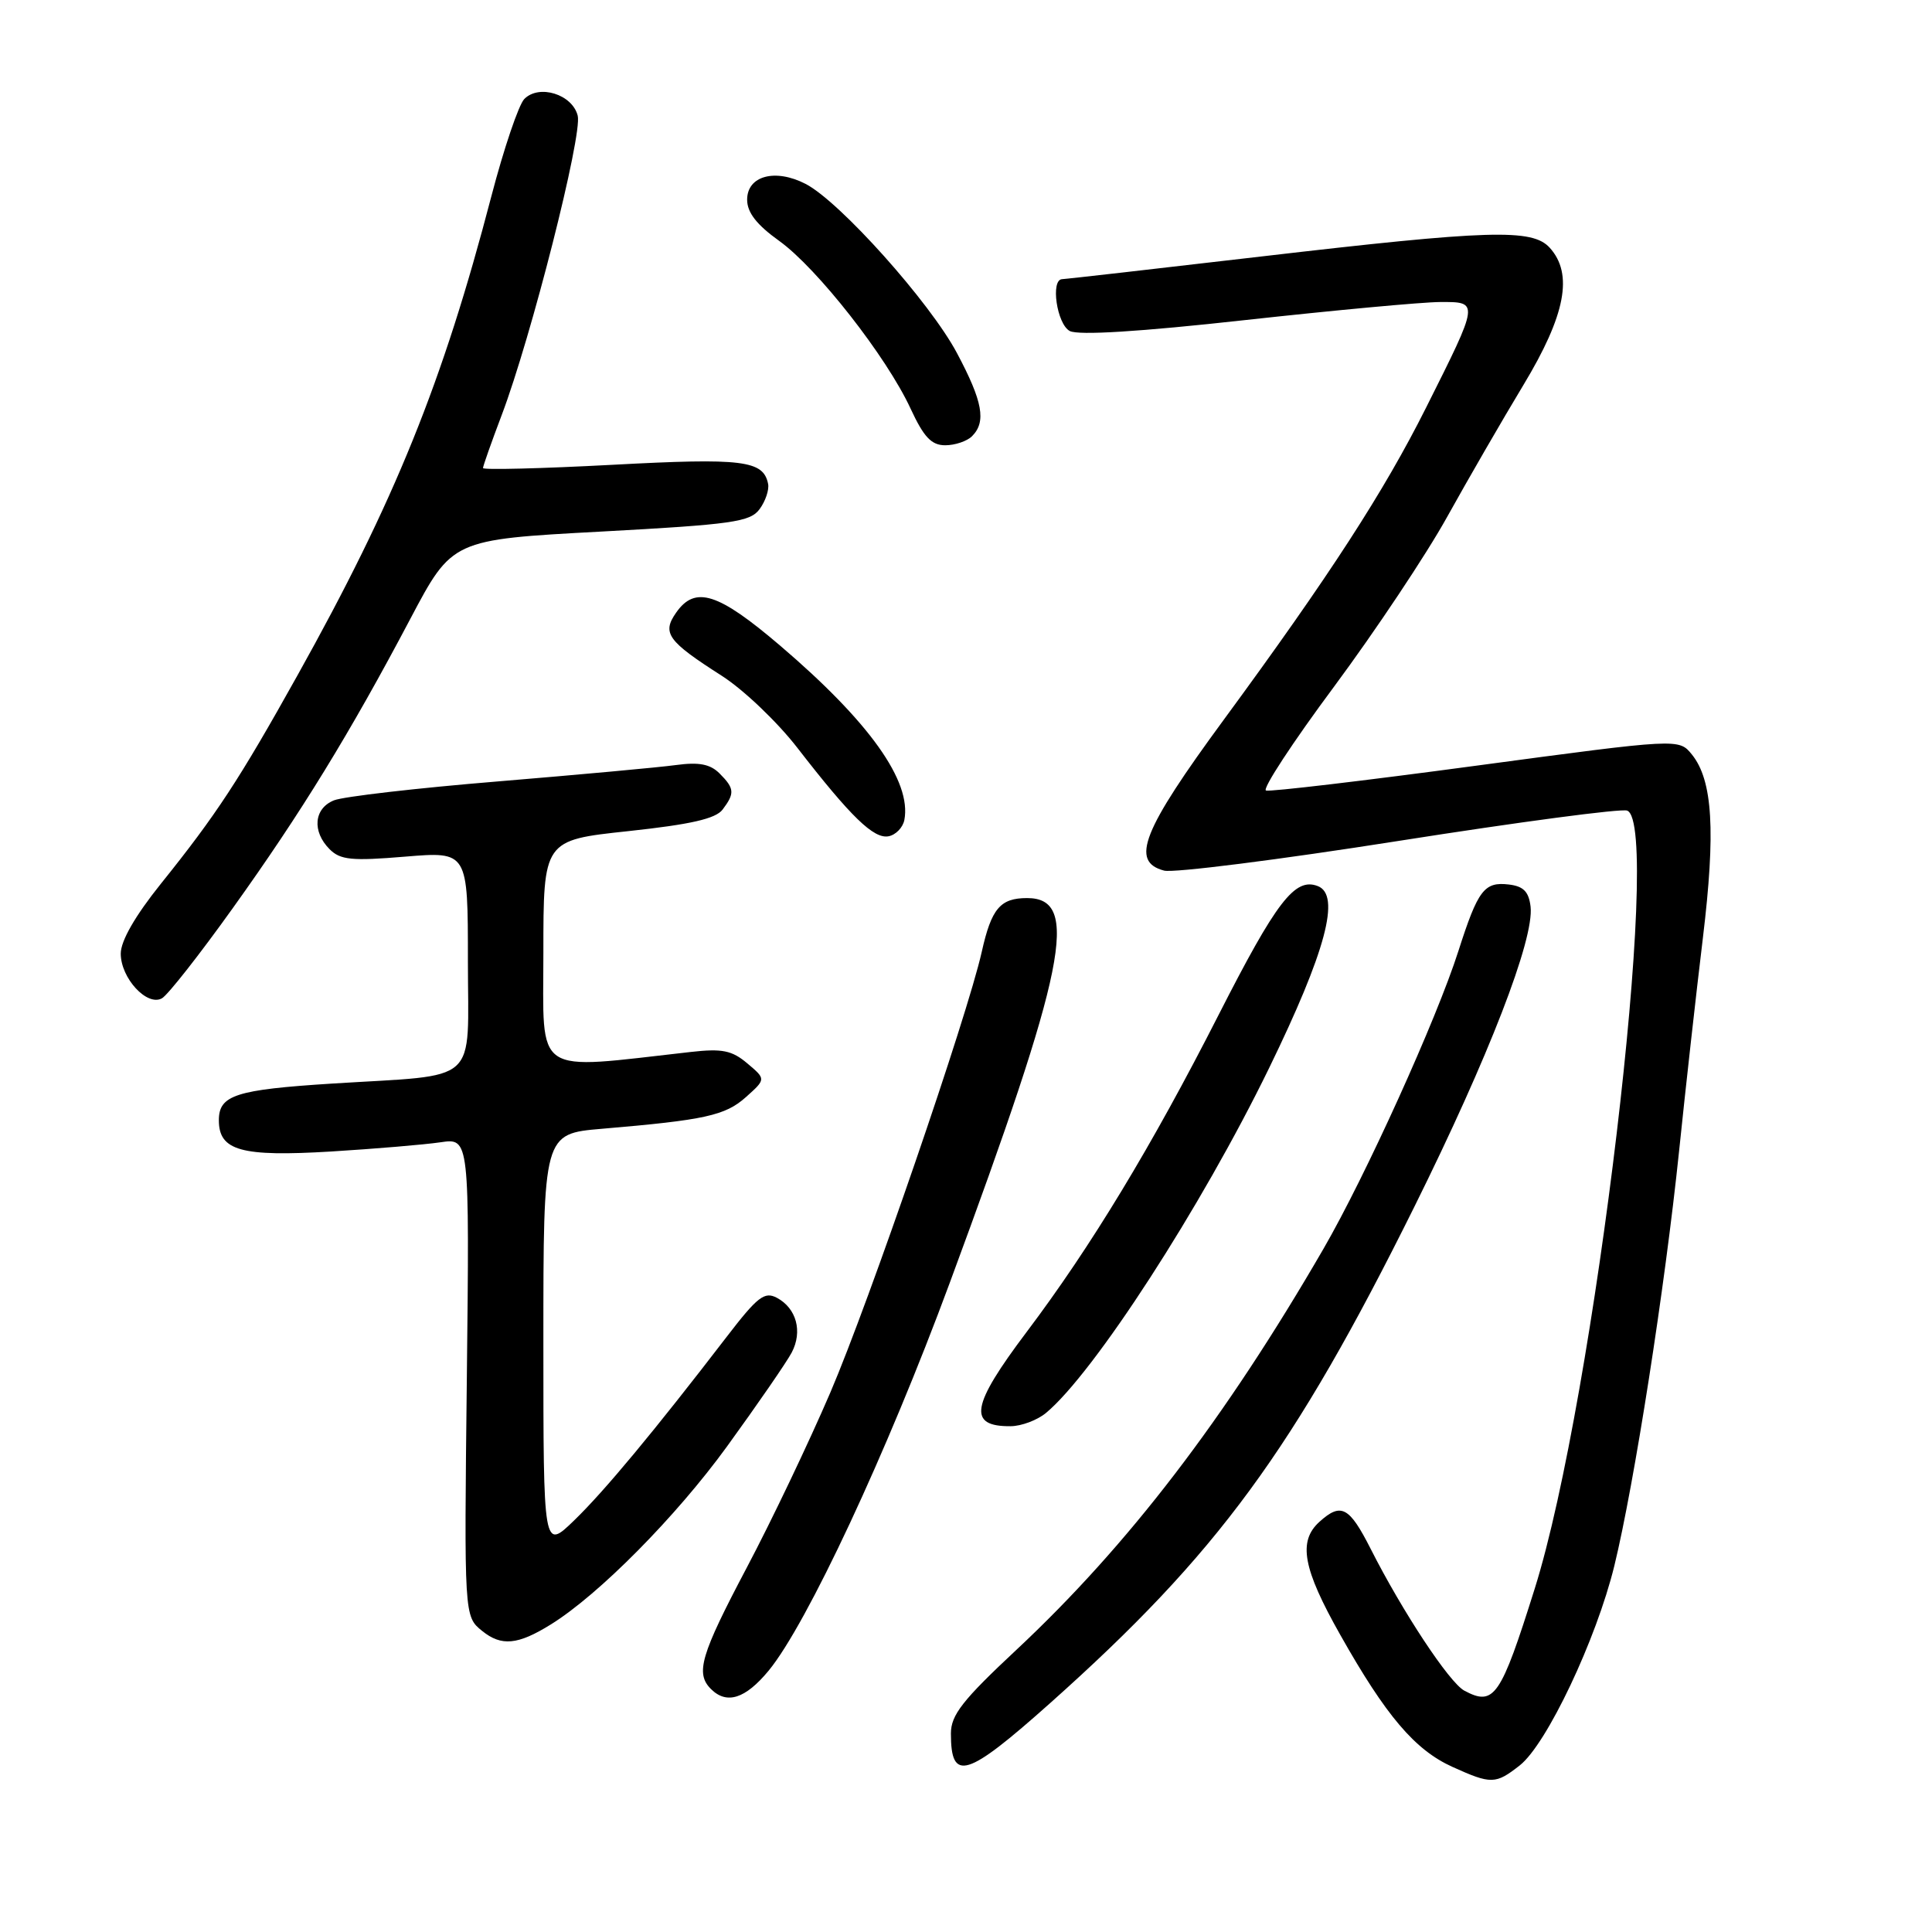 <?xml version="1.0" encoding="UTF-8" standalone="no"?>
<!DOCTYPE svg PUBLIC "-//W3C//DTD SVG 1.1//EN" "http://www.w3.org/Graphics/SVG/1.1/DTD/svg11.dtd" >
<svg xmlns="http://www.w3.org/2000/svg" xmlns:xlink="http://www.w3.org/1999/xlink" version="1.1" viewBox="0 0 256 256">
 <g >
 <path fill="currentColor"
d=" M 201.38 233.92 C 204.95 231.11 211.52 217.24 213.91 207.47 C 216.55 196.63 220.60 170.69 222.49 152.50 C 223.34 144.25 224.76 131.56 225.64 124.29 C 227.35 110.15 226.95 103.39 224.18 99.97 C 222.46 97.85 222.46 97.85 195.59 101.46 C 180.80 103.45 168.28 104.93 167.75 104.75 C 167.22 104.57 171.28 98.37 176.78 90.97 C 182.27 83.56 189.01 73.45 191.75 68.50 C 194.50 63.55 199.05 55.67 201.87 51.00 C 207.45 41.75 208.49 36.30 205.35 32.83 C 203.04 30.28 197.43 30.45 167.00 34.00 C 152.97 35.64 141.16 36.98 140.75 36.99 C 139.17 37.01 140.03 42.95 141.75 43.86 C 142.89 44.46 151.02 43.96 165.00 42.41 C 176.82 41.11 188.44 40.03 190.82 40.02 C 196.02 40.00 196.03 39.92 188.97 54.00 C 183.38 65.15 176.18 76.27 162.17 95.35 C 151.35 110.08 149.73 114.17 154.25 115.36 C 155.49 115.69 169.49 113.92 185.36 111.42 C 201.24 108.92 214.85 107.11 215.61 107.41 C 220.32 109.21 211.27 185.35 203.36 210.50 C 198.84 224.88 197.98 226.13 194.03 224.02 C 192.04 222.95 185.85 213.58 181.63 205.25 C 178.78 199.63 177.70 199.06 174.83 201.65 C 171.97 204.24 172.63 207.85 177.60 216.64 C 183.64 227.35 187.47 231.86 192.43 234.11 C 197.60 236.45 198.17 236.44 201.38 233.92 Z  M 139.15 225.67 C 161.33 205.89 171.40 192.17 187.43 159.86 C 197.29 139.98 203.30 124.44 202.81 120.14 C 202.57 118.14 201.87 117.43 199.91 117.20 C 196.67 116.82 195.84 117.92 193.25 126.00 C 190.35 135.08 180.94 155.84 175.38 165.45 C 162.34 187.98 149.49 204.76 134.68 218.61 C 127.54 225.28 126.00 227.25 126.00 229.70 C 126.00 236.19 128.06 235.56 139.15 225.67 Z  M 101.85 221.37 C 106.91 215.22 117.50 192.56 125.84 170.00 C 141.31 128.17 143.16 119.00 136.10 119.00 C 132.54 119.00 131.37 120.38 130.09 126.11 C 128.17 134.68 115.17 172.51 110.03 184.50 C 107.20 191.10 102.21 201.56 98.94 207.74 C 92.84 219.29 92.12 221.72 94.20 223.80 C 96.29 225.89 98.76 225.11 101.85 221.37 Z  M 73.00 215.24 C 79.35 211.30 89.58 200.96 96.32 191.68 C 100.38 186.08 104.25 180.47 104.91 179.21 C 106.37 176.43 105.54 173.36 102.95 171.97 C 101.30 171.09 100.38 171.81 96.27 177.16 C 86.67 189.66 80.08 197.59 76.09 201.45 C 72.00 205.41 72.00 205.41 72.00 177.82 C 72.00 150.23 72.00 150.23 79.75 149.57 C 93.42 148.41 96.10 147.82 98.84 145.37 C 101.50 142.99 101.50 142.99 99.03 140.91 C 96.99 139.18 95.69 138.92 91.53 139.39 C 70.42 141.76 72.00 142.82 72.00 126.29 C 72.00 111.33 72.00 111.33 83.25 110.13 C 91.52 109.24 94.83 108.49 95.75 107.27 C 97.38 105.11 97.33 104.47 95.34 102.48 C 94.11 101.25 92.62 100.96 89.59 101.37 C 87.34 101.68 76.72 102.65 66.00 103.54 C 55.27 104.42 45.49 105.55 44.25 106.05 C 41.59 107.12 41.32 110.17 43.68 112.53 C 45.10 113.95 46.61 114.10 53.68 113.51 C 62.00 112.82 62.00 112.82 62.00 127.32 C 62.00 143.98 63.83 142.33 44.00 143.58 C 31.22 144.39 29.00 145.11 29.00 148.44 C 29.00 152.48 31.95 153.30 43.89 152.58 C 49.73 152.22 56.24 151.67 58.36 151.36 C 62.21 150.79 62.21 150.79 61.86 182.48 C 61.50 214.18 61.50 214.18 63.89 216.11 C 66.44 218.17 68.61 217.97 73.00 215.24 Z  M 138.59 187.23 C 144.93 181.98 159.16 160.00 168.15 141.55 C 175.68 126.09 177.69 118.59 174.61 117.41 C 171.58 116.24 169.14 119.42 161.46 134.50 C 152.61 151.89 144.55 165.20 136.03 176.50 C 128.66 186.28 128.19 189.03 133.92 188.98 C 135.34 188.97 137.44 188.18 138.59 187.23 Z  M 30.84 120.34 C 39.91 107.68 46.36 97.17 54.37 82.00 C 59.92 71.50 59.92 71.50 79.59 70.44 C 97.10 69.49 99.41 69.16 100.66 67.45 C 101.43 66.40 101.93 64.90 101.78 64.13 C 101.16 61.00 98.45 60.66 81.13 61.59 C 71.70 62.09 64.00 62.28 64.00 62.02 C 64.00 61.76 65.11 58.61 66.47 55.02 C 70.38 44.72 77.19 17.89 76.55 15.33 C 75.84 12.50 71.44 11.12 69.47 13.12 C 68.73 13.88 66.76 19.68 65.11 26.00 C 58.67 50.68 52.33 66.36 39.41 89.50 C 31.69 103.34 28.66 107.96 21.31 117.11 C 17.91 121.35 16.00 124.67 16.00 126.36 C 16.00 129.61 19.49 133.39 21.46 132.28 C 22.23 131.85 26.45 126.48 30.84 120.34 Z  M 119.83 108.66 C 120.82 103.53 115.20 95.64 103.35 85.53 C 95.14 78.53 92.11 77.57 89.59 81.18 C 87.69 83.89 88.45 84.95 95.63 89.54 C 98.50 91.37 103.02 95.68 105.67 99.11 C 112.75 108.25 115.78 111.19 117.74 110.81 C 118.69 110.63 119.63 109.66 119.83 108.66 Z  M 128.80 57.80 C 130.71 55.89 130.22 53.20 126.80 46.78 C 123.22 40.05 111.28 26.71 106.75 24.37 C 102.72 22.29 99.00 23.29 99.00 26.46 C 99.00 28.16 100.26 29.78 103.26 31.93 C 108.29 35.55 117.47 47.26 120.65 54.13 C 122.41 57.93 123.42 59.00 125.25 59.00 C 126.54 59.00 128.14 58.46 128.80 57.80 Z "/>
</g>
</svg>
